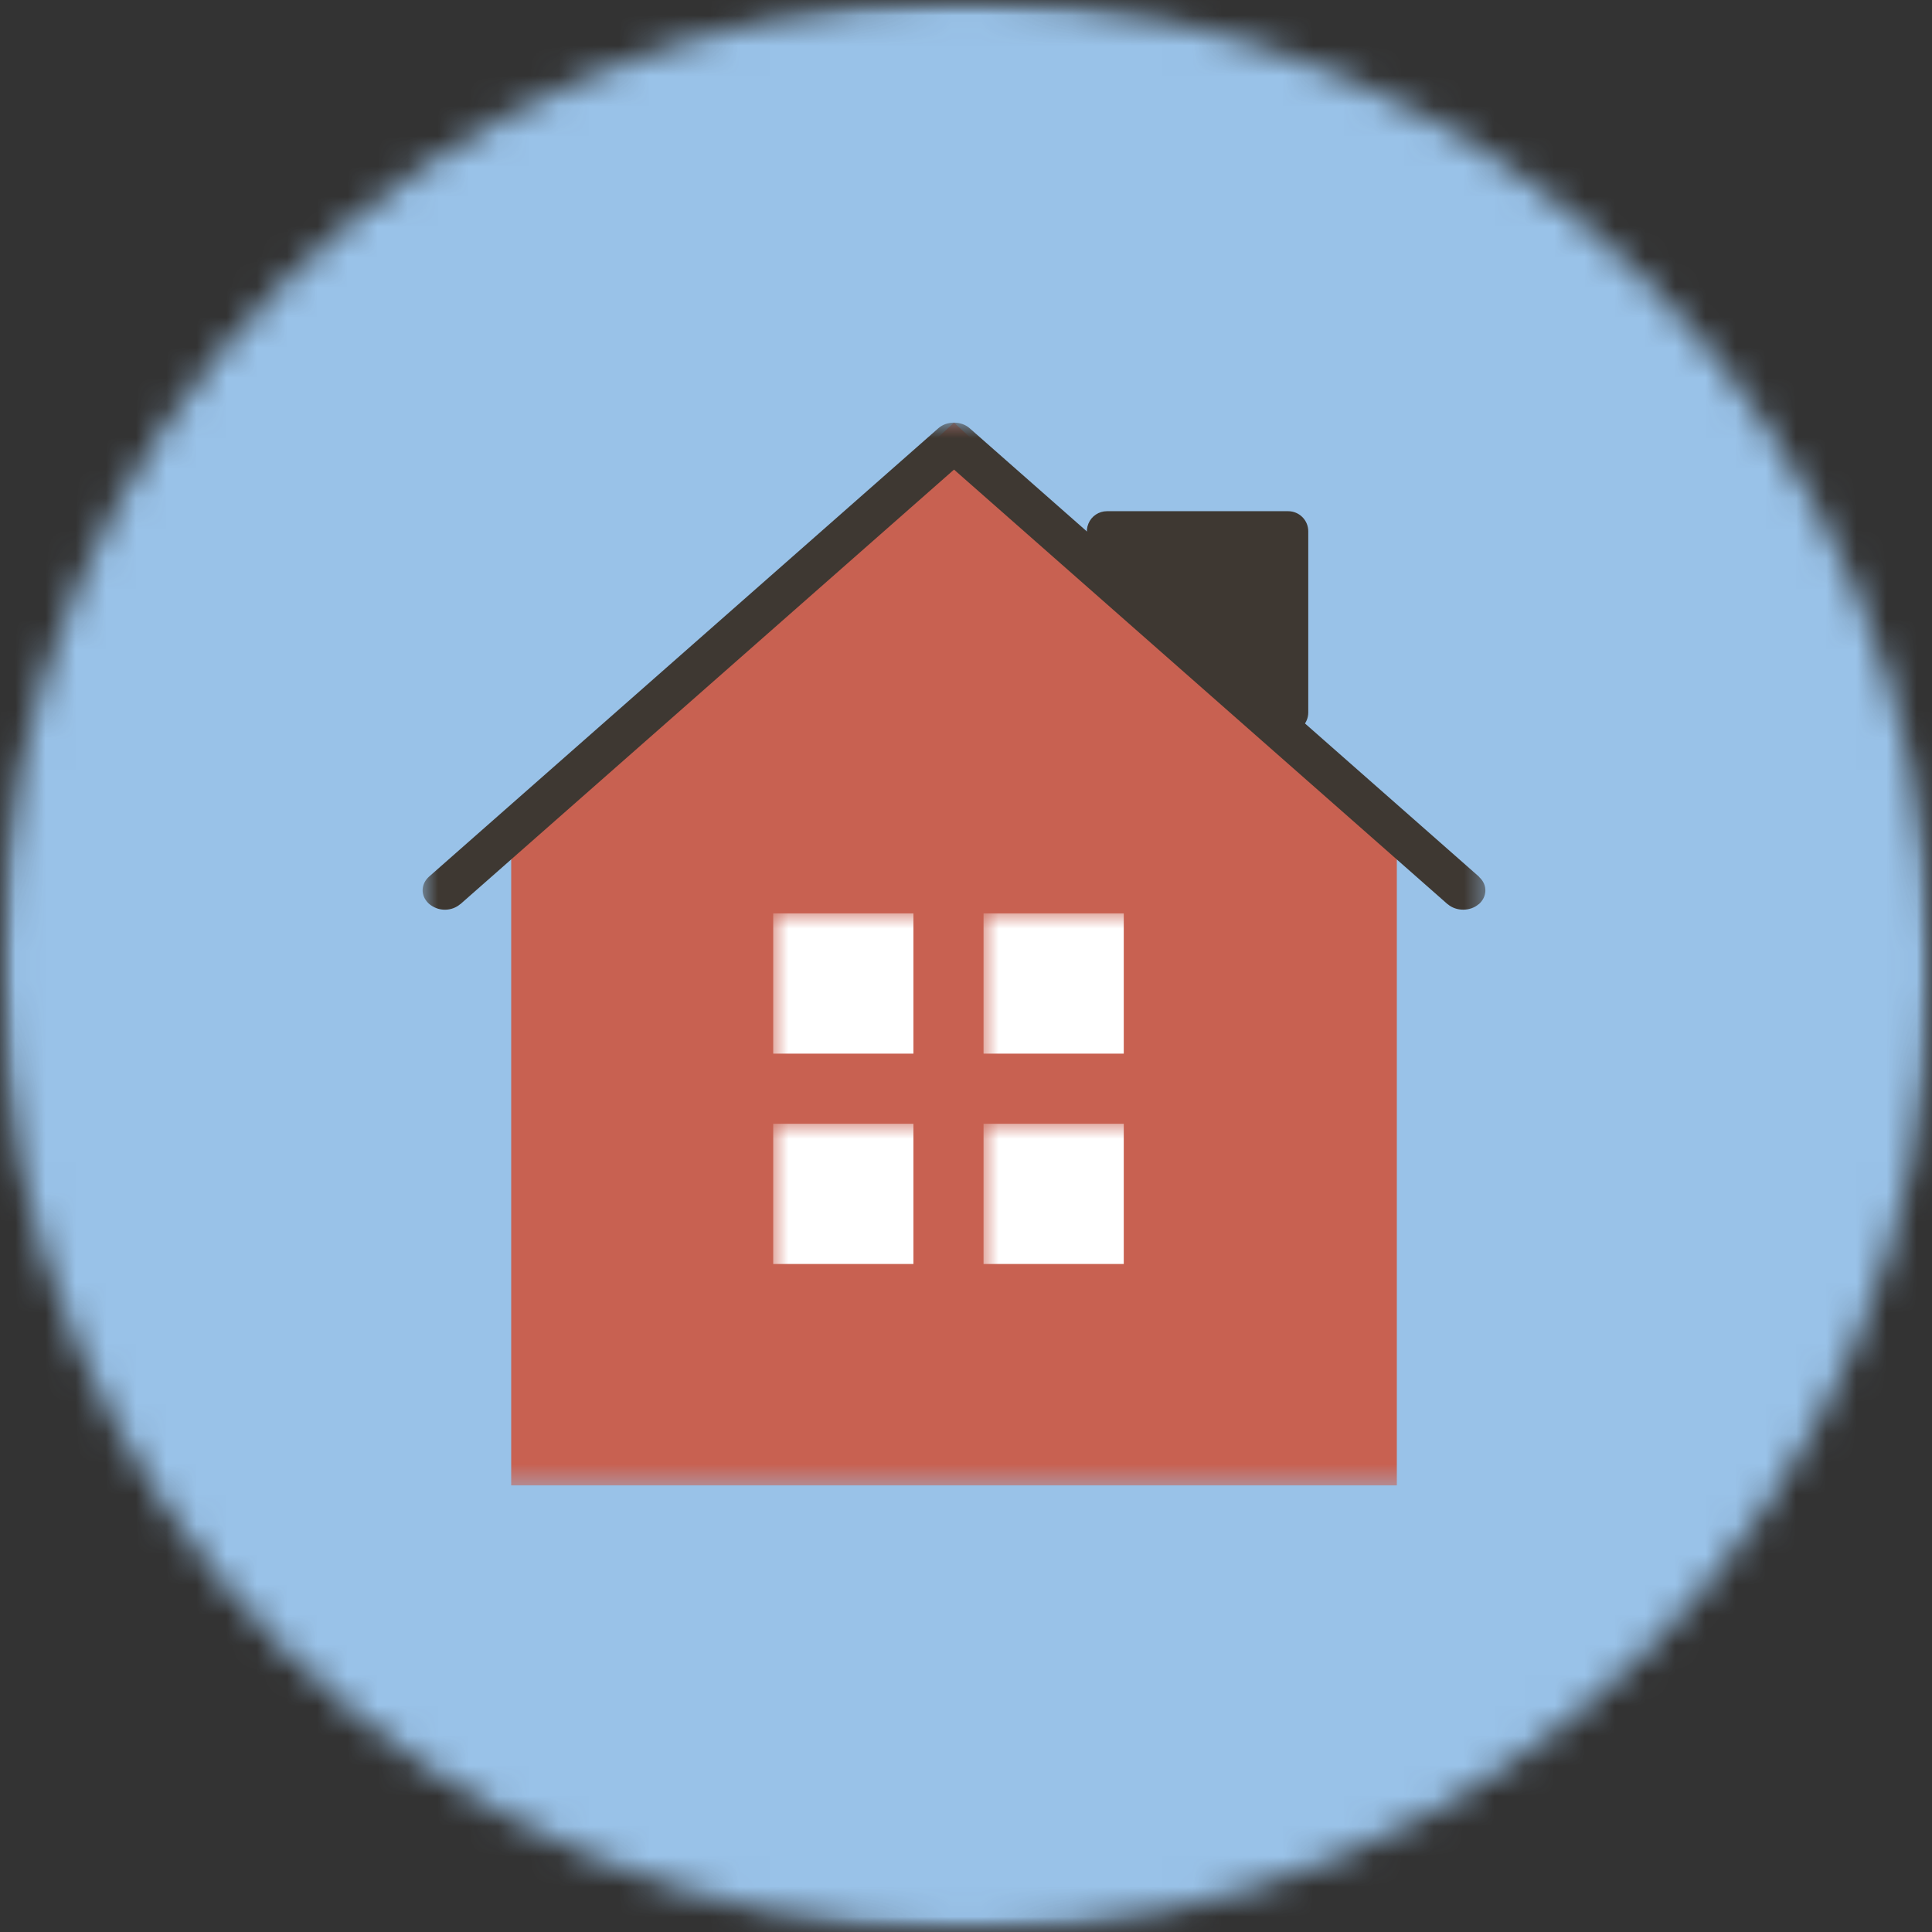 <?xml version="1.0" encoding="UTF-8"?>
<svg width="64px" height="64px" viewBox="0 0 64 64" version="1.1" xmlns="http://www.w3.org/2000/svg" xmlns:xlink="http://www.w3.org/1999/xlink">
    <rect x="0" y="0" width="64" height="64" fill="#333333" stroke="none"/>
    <!-- Generator: Sketch 58 (84663) - https://sketch.com -->
    <title>Group 11 Copy 11@1x</title>
    <desc>Created with Sketch.</desc>
    <defs>
        <rect id="path-1" x="0" y="0" width="64" height="64"></rect>
        <circle id="path-3" cx="32" cy="32" r="32"></circle>
        <rect id="path-5" x="0" y="0" width="35.4" height="35.4"></rect>
    </defs>
    <g id="Desktop" stroke="none" stroke-width="1" fill="none" fill-rule="evenodd">
        <g id="GDPR-Personopplysning-forside" transform="translate(-590, -1874)">
            <g id="Group-11-Copy-11" transform="translate(590, 1874)">
                <g id="spotlight/-gjenstand-">
                    <mask id="mask-2" fill="white">
                        <use xlink:href="#path-1"></use>
                    </mask>
                    <g id="Background"></g>
                    <g id="spotlight/-element" mask="url(#mask-2)" fill-rule="evenodd" stroke-width="1">
                        <g id="🌈-60">
                            <mask id="mask-4" fill="white">
                                <use xlink:href="#path-3"></use>
                            </mask>
                            <g id="Mask"></g>
                            <g id="NAV-Brand/farge/-Dyp-blå/-60" mask="url(#mask-4)" fill="#99C2E8">
                                <polygon id="Fill-22" points="0 64 64 64 64 0 0 0"></polygon>
                            </g>
                        </g>
                    </g>
                </g>
                <g id="Color/26-places/home-1" transform="translate(14, 14)">
                    <mask id="mask-6" fill="white">
                        <use xlink:href="#path-5"></use>
                    </mask>
                    <g id="Background"></g>
                    <path d="M28.199,10.074 C28.327,10.2 28.498,10.268 28.671,10.268 C29.038,10.268 29.338,9.97 29.338,9.601 L29.338,3.601 C29.338,3.232 29.039,2.934 28.671,2.934 L22.671,2.934 C22.401,2.934 22.157,3.096 22.055,3.346 C21.951,3.594 22.008,3.881 22.199,4.071 L28.199,10.074 Z" id="Fill/home-1" fill="#3E3832" mask="url(#mask-6)"></path>
                    <polygon id="Path" fill="#C86151" mask="url(#mask-6)" points="2.934 13.604 2.934 35.205 32.272 35.205 32.272 13.604 17.603 -5.32907052e-14"></polygon>
                    <rect id="Rectangle" fill="#FFFFFF" mask="url(#mask-6)" x="11.613" y="16.258" width="4.645" height="4.645"></rect>
                    <rect id="Rectangle-Copy-3" fill="#FFFFFF" mask="url(#mask-6)" x="11.613" y="23.226" width="4.645" height="4.645"></rect>
                    <rect id="Rectangle-Copy-2" fill="#FFFFFF" mask="url(#mask-6)" x="18.581" y="16.258" width="4.645" height="4.645"></rect>
                    <rect id="Rectangle-Copy-4" fill="#FFFFFF" mask="url(#mask-6)" x="18.581" y="23.226" width="4.645" height="4.645"></rect>
                    <path d="M35.004,15.057 C34.998,15.053 34.995,15.043 34.989,15.037 L18.121,0.186 C17.841,-0.062 17.364,-0.062 17.084,0.186 L0.216,15.037 C-0.05,15.27 -0.088,15.655 0.2,15.929 C0.533,16.222 0.98,16.179 1.243,15.953 C1.246,15.952 1.25,15.951 1.253,15.949 L17.603,1.556 L33.952,15.951 C33.955,15.952 33.958,15.953 33.961,15.955 C34.24,16.194 34.702,16.194 34.979,15.955 C34.982,15.953 34.986,15.952 34.989,15.951 C35.256,15.716 35.293,15.326 35.004,15.057 Z" id="Path" fill="#3E3832" mask="url(#mask-6)"></path>
                </g>
            </g>
        </g>
    </g>
</svg>
